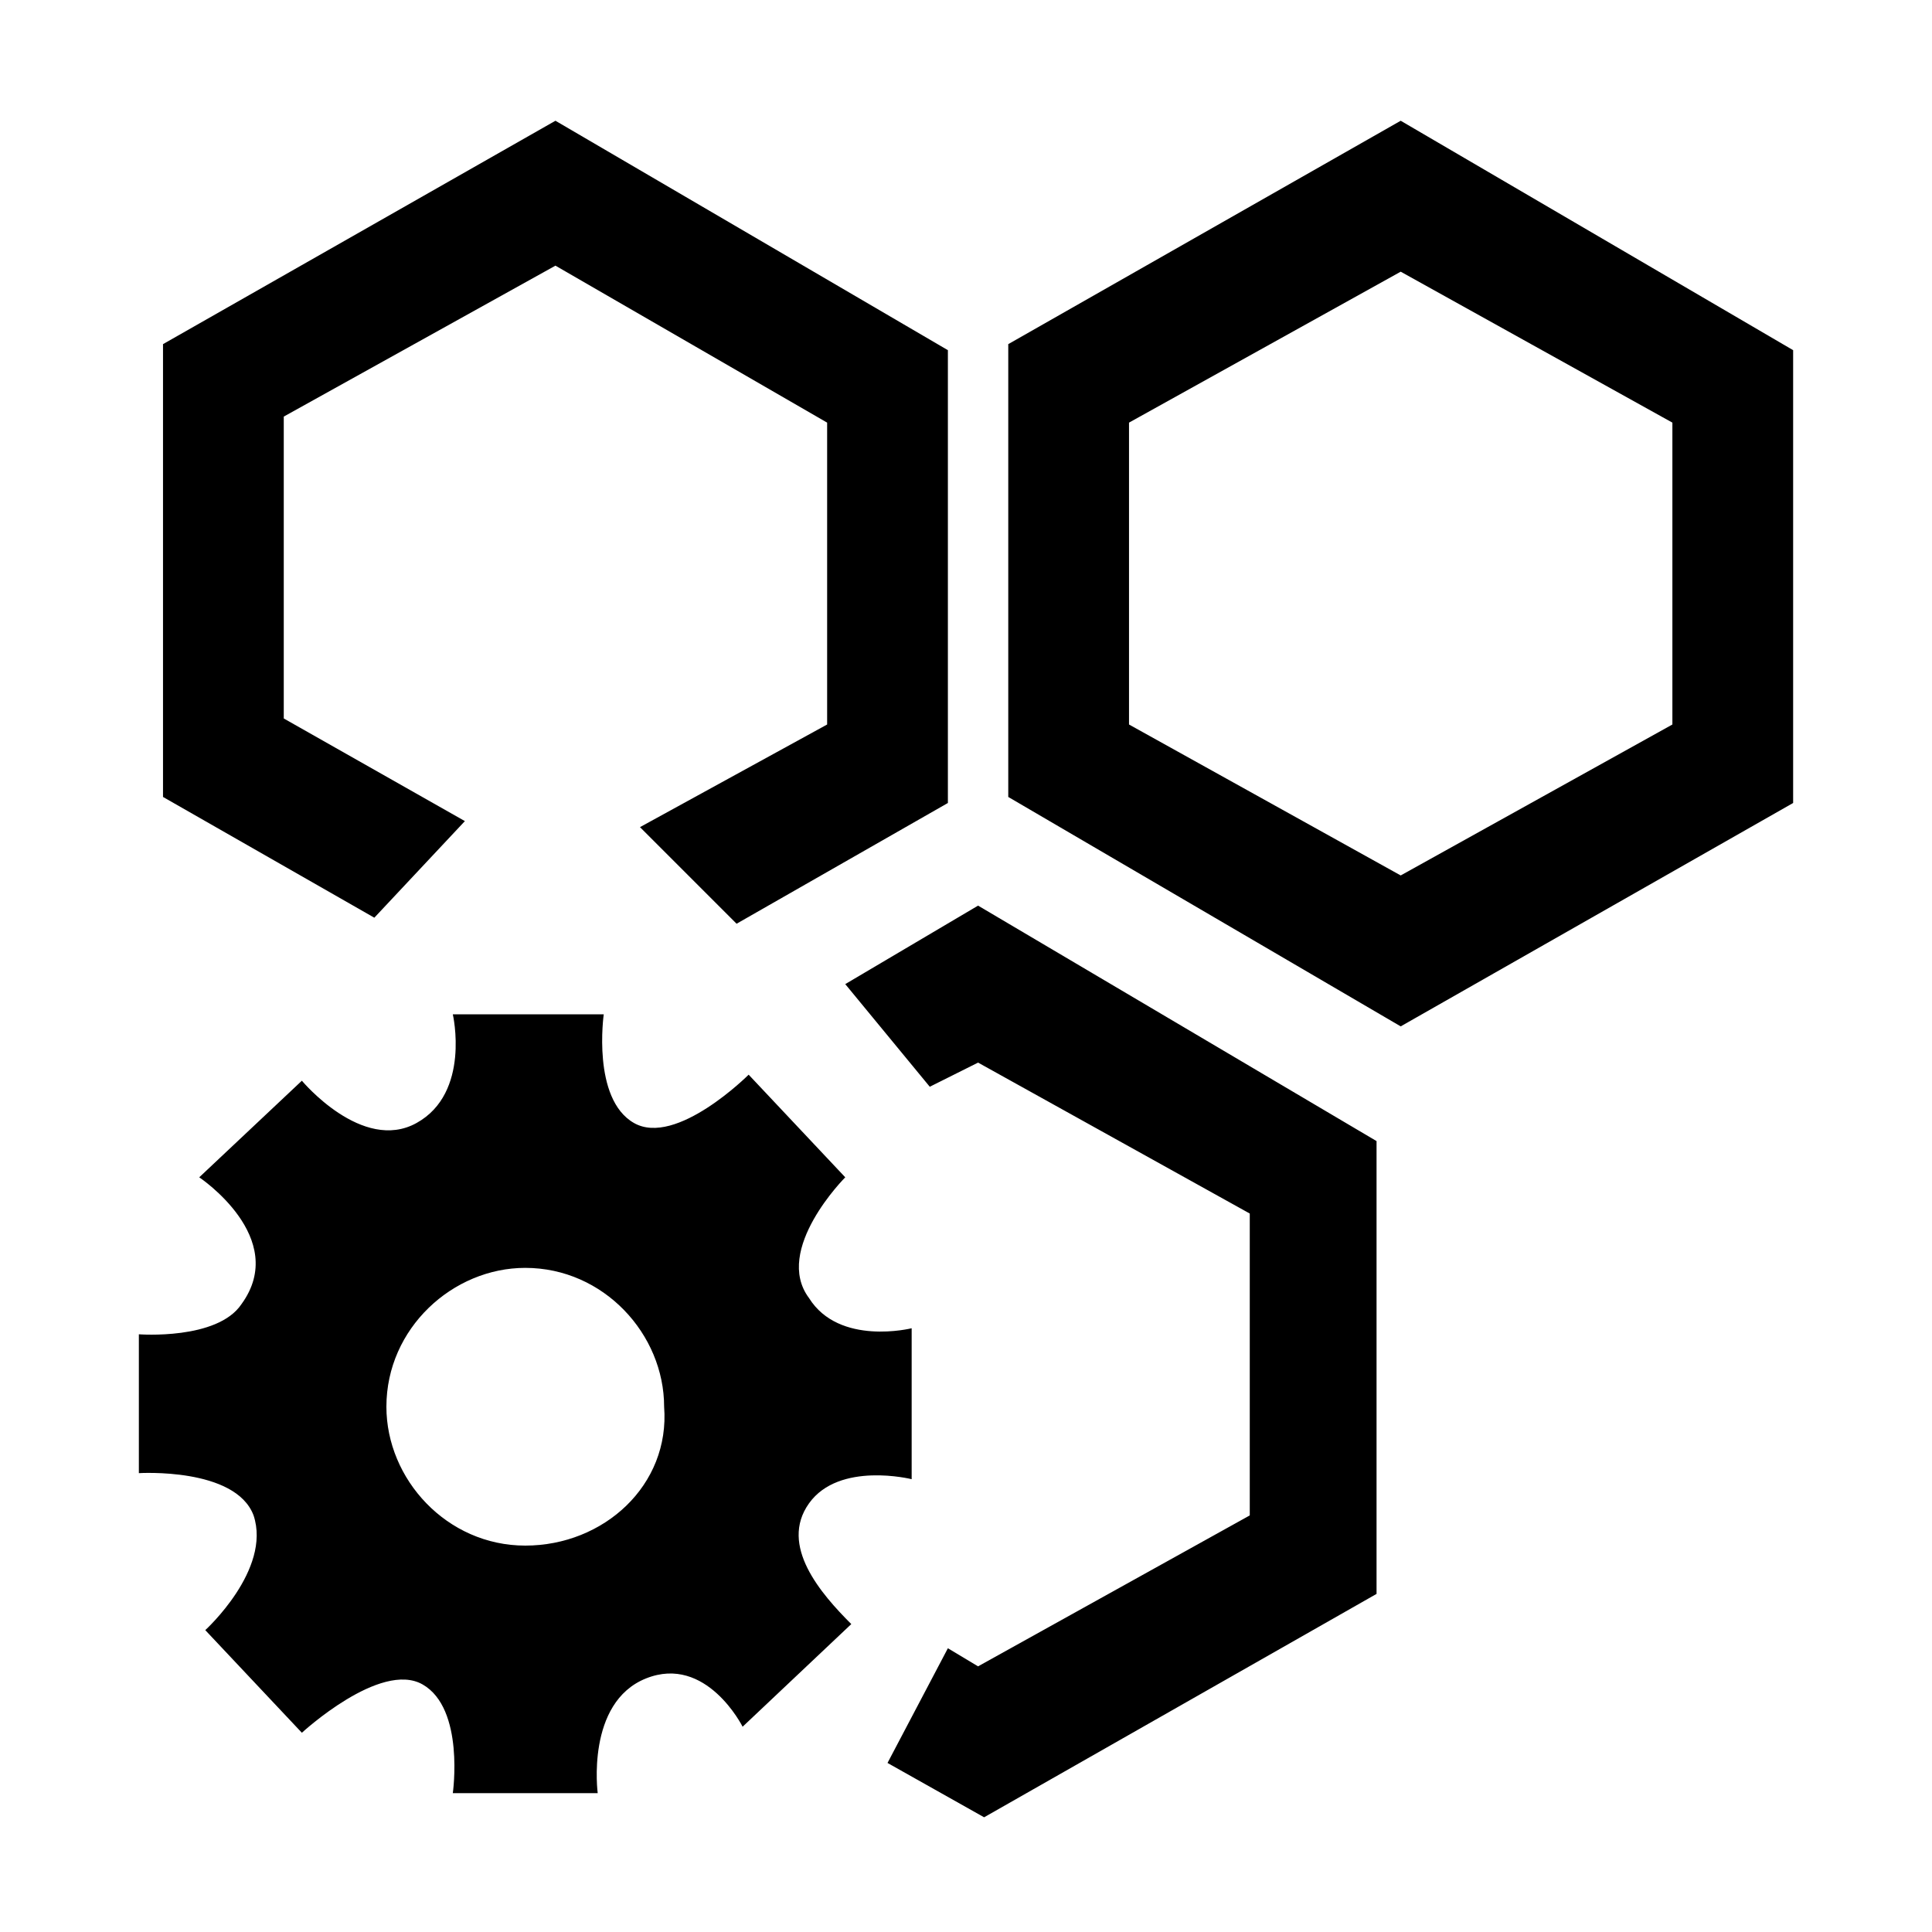 <!-- Generated by IcoMoon.io -->
<svg version="1.1" xmlns="http://www.w3.org/2000/svg" width="64" height="64" viewBox="0 0 64 64">
<title>group-edit</title>
<path d="M30.2 49v-5c0 0-2.4 0.6-3.4-1-1.2-1.6 1.2-4 1.2-4l-3.2-3.4c0 0-2.4 2.4-3.8 1.6s-1-3.6-1-3.6h-5c0 0 0.6 2.6-1.2 3.6s-3.8-1.4-3.8-1.4l-3.4 3.2c0 0 3 2 1.4 4.2-0.8 1.2-3.4 1-3.4 1v4.6c0 0 3.2-0.2 3.8 1.4 0.6 1.8-1.6 3.8-1.6 3.8l3.2 3.4c0 0 2.6-2.4 4-1.6s1 3.6 1 3.6h4.8c0 0-0.4-3 1.6-3.8s3.2 1.6 3.2 1.6l3.6-3.4c-1-1-2.4-2.6-1.4-4s3.4-0.8 3.4-0.8zM17.4 51.2c-2.6 0-4.6-2.2-4.6-4.6 0-2.6 2.2-4.6 4.6-4.6 2.6 0 4.6 2.2 4.6 4.6 0.2 2.6-2 4.6-4.6 4.6zM15.4 27.2l-6-3.4v-10l9-5 9 5.2v10l-6.2 3.4 3.2 3.2 7-4v-15l-13-7.6-13 7.4v15l7 4 3-3.2zM28 32.6l2.8 3.4 1.6-0.8 9 5v10l-9 5-1-0.6-2 3.8 3.2 1.8 13-7.4v-15l-13.2-7.8-4.4 2.6zM46.4 4l-13 7.4v15l13 7.6 13-7.4v-15l-13-7.6zM55.4 24l-9 5-9-5v-10l9-5 9 5v10z"></path>
</svg>
